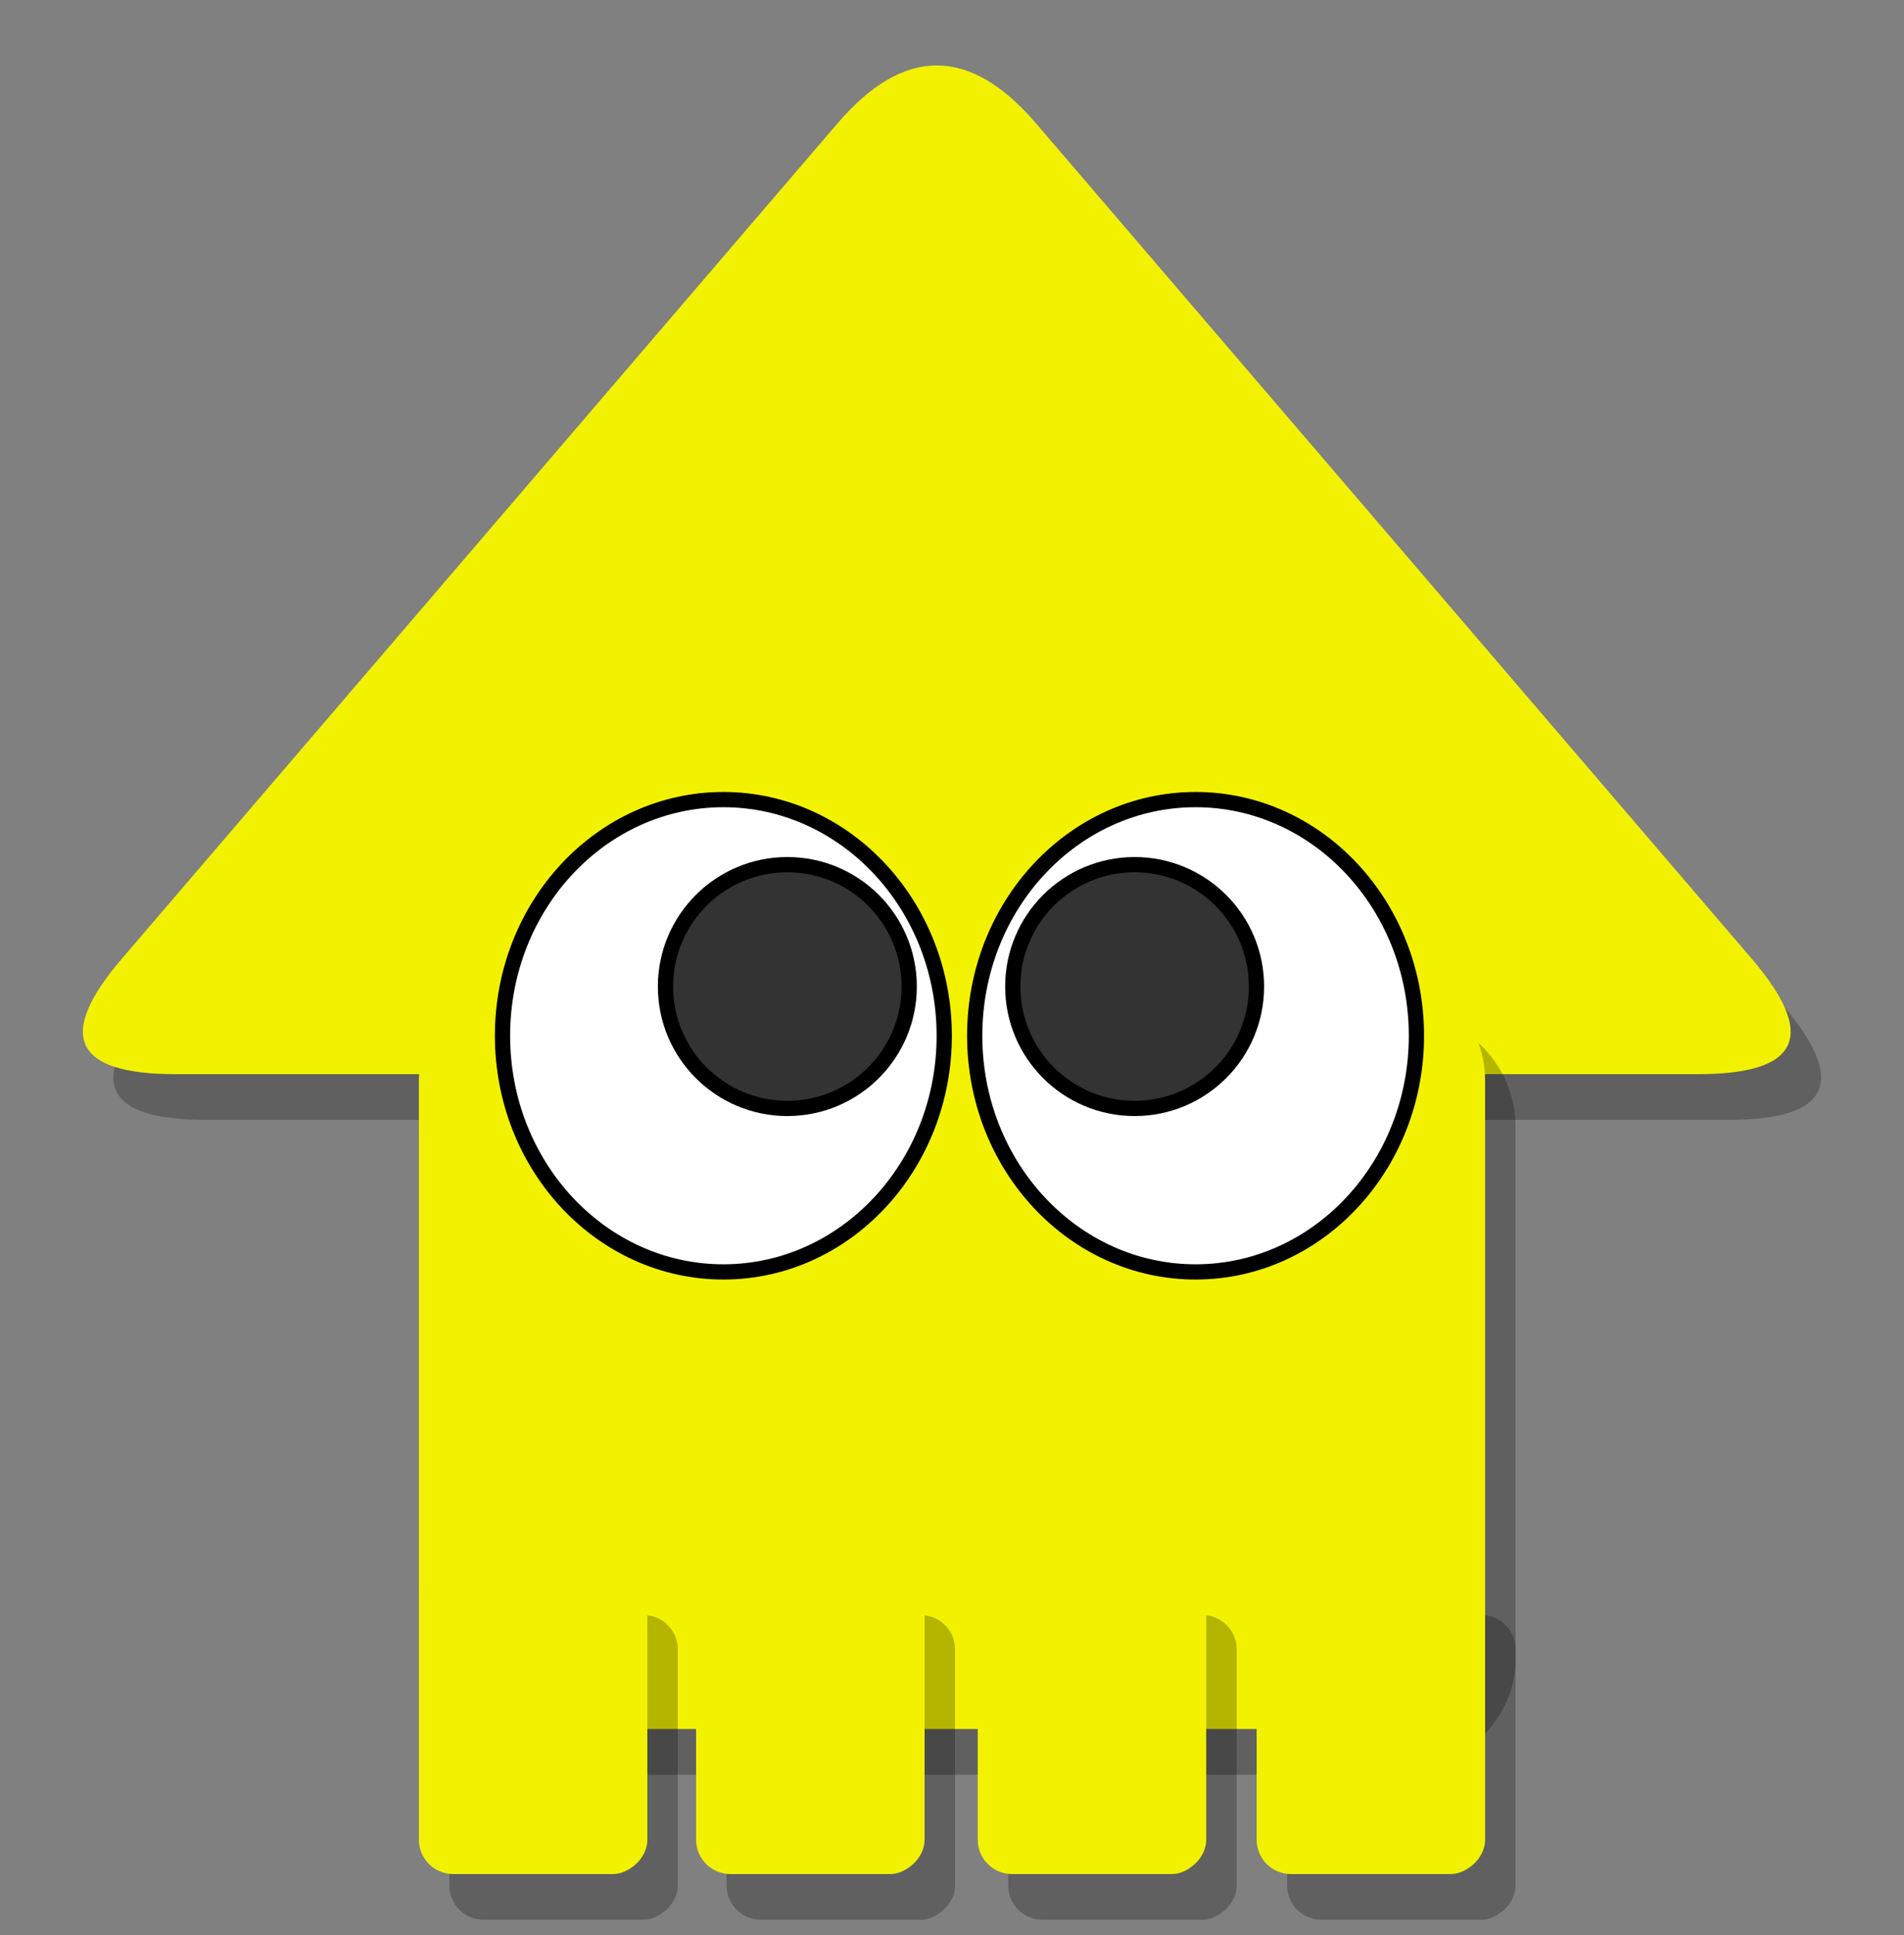 <?xml version="1.0" encoding="UTF-8"?>
<!-- Do not edit this file with editors other than diagrams.net -->
<!DOCTYPE svg PUBLIC "-//W3C//DTD SVG 1.1//EN" "http://www.w3.org/Graphics/SVG/1.1/DTD/svg11.dtd">
<svg xmlns="http://www.w3.org/2000/svg" xmlns:xlink="http://www.w3.org/1999/xlink" version="1.1" width="125px" height="127px" viewBox="-0.5 -0.5 125 127" content="&lt;mxfile host=&quot;app.diagrams.net&quot; modified=&quot;2023-02-04T01:19:07.240Z&quot; agent=&quot;5.0 (Macintosh; Intel Mac OS X 10_15_7) AppleWebKit/537.36 (KHTML, like Gecko) Chrome/109.0.0.0 Safari/537.36&quot; etag=&quot;iBh7LL_7ewjdXc0E0nKq&quot; version=&quot;20.8.15&quot; type=&quot;device&quot; pages=&quot;15&quot;&gt;&lt;diagram id=&quot;6k0z0LtdKyUJB5cvUbca&quot; name=&quot;DB&quot;&gt;3VjbctowEP0aPaZjY2zLjzIxbafJS5m0fVWwYqsRFhXiknx9JVuyEWBCE9rSzjDM+mh3tTcdC0Awmm3eCzwvb3lOGBh4+QYE12AwiGCsvjXwZAA/bIBC0LyB/A6Y0GdiQM+gS5qThaMoOWeSzl1wyquKTKWDYSH42lV74MzddY4LsgdMppjto19pLssGhYO4wz8QWpR2Zz9KmpUZtsomk0WJc77egoIMBCPBuWyk2WZEmK6drUtjN+5ZbQMTpJKnGNyk8NPzXQq/fJsn+WLpDVb3t1fQxCafbMIkV/mbRy5kyQteYZZ1aCr4ssqJ9uqpp07nhvO5An0FfidSPplm4qXkCirljJlVUuVIt0Y9VrwiDTKmjBmXTUw6kN5UDbTgSzElR/IzwyaxKIg8ohe1DVGDTPiMSPGk7ARhWNKVGwc2I1W0el3VlWAK/wtNMEGuMFuanUAWADgAaFQL6uMbAQVmKfUskhohtcqJms2IqWzTe6GkQtYl3UWu1I6n+Pp4/XpbkIUg8QA84MIiOV058xf9WHKz3kmOxWKOq4Mm93j6WNTDeTXljAsQIF35ikqK2WGXWQyQygFpAWYAtpVTfWz2cfdWcB2wRXfOjnsy1iWVZDLH9YCuFTu6pwAzWlRKZuShc7YiQpLN8bHfH1NrEBqqMVzrQ/O87pjLt3RUbrGW1Tv7ZCf/Ob1EJ9JL/DfpJeqjlxfO7ksUhFqaGlqdyOp4f5CCjsahbMMUhGfxcFmnPYh3Tnt84mn3vd913ONXvMjOOUUv9fHVtkdeZNrFaDKxc5xYYbzrDvXGHoNkCNJUb6K3Hd99vrm0YQuTixs2+wtha9rI5p0u6P7QZIl+tyd+Sym2J3YuW7aB6kbsqbZEeKaLambuxNvO22Y9q03Q2LfSsCeU9tISApSBBB1KuPGeWO/IhtuGMnajVA5tuDC4nFqADGoF1bwsAkmoN+0NydcKjU+TuF/HFgGIQHpdD4EP0r6kTqnqUCvAUdegjhf+lUINdQUgsoZZzTpjgEKLQKuT9uvEb6jqDrEpTpIuey2k4I9k1Fzh7RXuQd3fdqAdltP8RtUPd2TgGc3z+kJ5iCxdOj0DQQ4ClyADb58gh+GZCFI9dv8b1Gtbf74E2U8=&lt;/diagram&gt;&lt;diagram id=&quot;XWp6MGt95ReRCfYqYjzS&quot; name=&quot;gold&quot;&gt;zZVNc4IwEIZ/Dcd2BOTDY0Wrl04PHtprJAEyDSwTYkF/fRcJAtVW7dhpL8zm3ewueXYJhh2k1UKSPHkCyoRhjWhl2DPDsnzfwWctbBvBNbUQS04byeyEFd8xLY60uuGUFYONCkAong/FELKMhWqgESmhHG6LQAyr5iRmR8IqJOJYfeFUJfpYltfpS8bjpK1supPGk5J2sz5JkRAKZU+y54YdSADVWGkVMFGza7k0cY9feA8vJlmmLgp49j2Wla/+cvJgksXOJyK701neidjoA+uXVduWQCxhkx8XayOZVKw61QqybjN0p8UpYZAyJbe4T0dZnga0bRHqddnxNidaS/qsW5HoHseH3B0GNDSJK6hY56lgFhxBXEzLhCu2yklYe0r8CFBLVIoFZyaapMibuYx4xbDoNOJCBCBA7hPZURRZYYh6oSS8sZ6HumvXcdETS0I5gh9E0Ylb+0405rs+f+7WcVf+jrp9Q+r/HLIede/CSR97984vQR+fh44XV16boYSiOI9egiKKQ4bLsfOjVtwct/Y6zuCisQ9Ue/z9E/j96ycel93Nvvf1fo/2/AM=&lt;/diagram&gt;&lt;diagram id=&quot;lGsL9giuVpwTiS2bFU5e&quot; name=&quot;silver&quot;&gt;zZXBUoMwEIafhqNOgVLwaGurF0919JxCgGhgmZAK+PQuTVJAqq2OHYUZJvk32SXfH4LlLrL6VpAivYeIcsuZRLXl3liOMwt8fLZCowTPC5SQCBYpye6ENXujWpxodcsiWg4GSgAuWTEUQ8hzGsqBRoSAajgsBj6sWpCEjoR1SPhYfWKRTJUaOH6n31GWpKayPbtSkYyYwXolZUoiqHqSu7TchQCQqpXVC8pbdoaLmrf6JLp/MUFzecqE5iG/e7xeL5v0GTaP9ip52ngXOssr4Vu9YP2ysjEEEgHbYlzMzKRC0vqQFWRjMnSrxV1CIaNSNDhOz3J8DagxCHW/6njbV1pL+6yNSLTHyT53hwEbmsQ3qDjHqWAW3ILYmVcpk3RdkLCNVPgRoJbKDAve2NgkZaH2ZcxqikXnMeN8ARzELpEbe+2NeikFvNBeZLa7MJIIEjEE34ttdjfGxsZ86fNHt8au/B119xep/3PIeqv7J+70qX/pnQn69Dh0PLiKthkKKMvj6AVIIhnk2J16P7IihoEN6jqHDbX5Jw0OIHdPu+dLcMCW4PtfAna7E38X6/023eU7&lt;/diagram&gt;&lt;diagram id=&quot;CKwYreUDkkmWpArTMo3f&quot; name=&quot;bronze&quot;&gt;xZXBbqMwEIafhmMrwMGQa0izK616yqFSbw424NZkkHEK9Ok7KaaEQJtWarQXNP7HnrG/GWyHxEXzR7MyvwculOO7vHHI2vF9GoX4PQptJwRB1AmZlryTvEHYyldhRdeqB8lFNZpoAJSR5VhMYL8XiRlpTGuox9NSUOOsJcvERNgmTE3VB8lN3qmRHw76XyGzvM/s0WXnKVg/2Z6kyhmH+kQidw6JNYDprKKJhTqy67l06zafeD82psXefGdBKx//NenTYrEh9bP2WcxbfmOjvDB1sAe2mzVtTyDTcCinyfqVQhvRzJWC7foIw2mxSwQUwugW59lVhFhA7dm4Hnh7S6vlp6x7kdkaZx+xBwxoWBI/oOJfpoJRsAVxsKpzacS2ZMnRU+NPgFpuCky49tBkVdn1ZSobgUlXqVQqBgX6PRCJY0pdF/XKaHgWJx5OdzSg6JnC/7KW5xWZkv9/ZMkvkj0DucZfbx4kTSKxS68B0rZs6N8G3+vZRXAlsIvLYPECKo9moqGqLuPVYJiRsMch7nqCe7NZEUrncHtuSJbiGrib/g0ZXxjhDP1oBn70867G4XBDv/tOnjly9wY=&lt;/diagram&gt;&lt;diagram id=&quot;rjqoV1BqjY0svaJ3a4wY&quot; name=&quot;blue&quot;&gt;zZXBUsIwEIafpkcd2lAoV1DxogdxxtFbaLZtxpTtpIG2PL0LTS21KDKjoxdm8+9mN/l2SR02S8u55llyhwKU4w1E6bArx/OCwKffnVDVwsi1QqylqCW3FRZyC1YcWHUtBeSdQIOojMy6YoirFYSmo3GtseiGRai6VTMeQ09YhFz11ScpTGKv5Y1b/RZknDSV3dGk9qS8CbY3yRMusDiQ2LXDZhrR1FZazkDt2DVc6n03n3jfD6ZhZb6zYYgXL9Et3+Li0S8f9Lxi988Xthkbrtb2wvawpmoIxBrXWb+Yrb8BbaA81gq+bDK0t6UpAUzB6Iri7C7GLKDqw7poebsTqyWHrBuR2x7H77lbDGRYEmdQ8U5ToSw0grSYFok0sMh4uPMU9CcgLTEpFbxyyeR5Vs9lJEugotNIKjVDhXqfiAkOQRSSnhuNr3DgGYUBLCPy9OF/2cuPHemT/zuy7g+S/Qcg7ciOvUv/ezM79H8J7PA0WHqAsp0Zaszz03g1Gm4krmhJp+7hXrpCRINjuN3BmE3gN3Bbr+93H4zxEfrBEfjB+VNNy/aF3vsOPnPs+g0=&lt;/diagram&gt;&lt;diagram id=&quot;fC48v9V5CZhPpXk4-Rxh&quot; name=&quot;violet&quot;&gt;zZVNU4MwEIZ/DUedQspHr/1QLx0Pdew5whYyDd1MSAv117tIkCLV6oyOXpjNu8lu8uySOGyWV7eaq2yJCUjHGyWVw+aO5wVRSN9aODaC70eNkGqRNJLbCSvxDFYcWXUvEih6Ew2iNEL1xRh3O4hNT+NaY9mftkHZz6p4CgNhFXM5VNciMVmjRl7Y6Xcg0qzN7AaTxpPzdrI9SZHxBMsTiS0cNtOIprHyagayZtdyadbdfOB925iGnfnKggPM/XE03t48LDN1r7aLx+X6ykY5cLm3B7abNceWQKpxr4bJ2pWgDVTnSsGf2gjdaalLAHMw+kjz7CrGLKDju3HZ8XYnVstOWbcitzVO32J3GMiwJL5BxbtMhaJQC9JgWmbCwErxuPaU9BOQlpmcEs5dMnmhmr7ciAoo6XQjpJyhRP0aiCWjGIDwTAujcQsnHj/w3bDOMIT/aS3fV2RI/u/Ish8k+w9A2pYNvWv/az079n8J7PgyWLqAVG3GGoviMl6NhhuBOxrSrge4wU18CM/hngQh48Fv4K7aN6R/YYRn6Edn4Eff72oadjf0q+/kmWOLFw==&lt;/diagram&gt;&lt;diagram id=&quot;aSIvXRFUzzWETJZab6ju&quot; name=&quot;pink&quot;&gt;zZVdb4IwFEB/DY9bhIrK4/zYliwumWZZsrdKC3QrXlLqwP36XaWICJuazGw+mPa0vZeeXopFRnF+p2gSTYFxaTkdlltkbDmO6/XwfwPWBejZbgFCJViB7ArMxSc3sGPoSjCe1iZqAKlFUoc+LJfc1zVGlYKsPi0AWc+a0JA3wNynsklfBNNRQQdOv+L3XIRRmdnuecVITMvJZidpRBlke4hMLDJSALpoxfmIy4270kux7vab0d2DKb7Upyx49WfPk9lgAY9Apyy4eXp7WF2ZKB9UrsyGzcPqdWkgVLBKmsnKlVxpnrcdBV2UEardYpVwiLlWa5xnVhFiBK0P+lnl2/YMi/Zdl5CaMw53sSsN2DAmzrDiHLeCUbAEsTPMIqH5PKH+ZiTDlwBZpGNMOLaxSdOkqMtA5ByTDgMh5QgkqG0gElDmMRd5qhW8870Ryrs2QXHDpvwfz/LwRJrm/84s+UWz/0CkKdm+c+2eVrNd90Jiu8fF4gWUbJq+gjQ9rleBplrAErtdt0V34OOvTTfpEY+wS+guPypu/cLot9gftMgfnF/V2K1u6O3Y3meOTL4A&lt;/diagram&gt;&lt;diagram id=&quot;frNSnTapbKEbRqevmbv5&quot; name=&quot;capsule-system&quot;&gt;3Zldc6IwFIZ/jZftQAIIt7Xd7s5sp93xYvc2QoSMSJgYK/bXbwJBTaSjnVFiwRmFN+HreU8OOTiCk2X1zFCZvdAE5yPgJNUIPo4ACENffEth2wiBq4SUkaSR3L0wJR9YiY5S1yTBK60jpzTnpNTFmBYFjrmmIcboRu82p7l+1hKl+EiYxig/Vv+ShGfqtsB4r//EJM3aM7tB1LQsUdtZ3ckqQwndHEjwaQQnjFLerC2rCc4lu5ZLs9+PT1p3F8Zwwc/ZIRUsf1XRn+wuQ28fby9O/O/hDjZHeUf5Wt2wuli+bQmI6y7laryeiZ+HTUY4npYoltpGeC60jC9zseWK1RldFwlOfs92AooXKZPq65rnpMBKTxBbvIrDEC4jw7l3fF0EtSp7MsoRJ7SQgtjccZRtc5LnE5pTVl8rnPvyI3Va8AO9WeTOnNEFPmgJ6kW0HONUhN8x47g6kBTeZ0yXmLOt6KJaoa+sVrEO2yDe7CPHDZWWHUZNuyNS0Zrujr03VKwoT7/gr3faX9Y4poCesNfgjWEcOk4X1wcn8usWwwmnXi7EOzJ4ex28QQdv71q4g9O4xVFE7jpjJN1unIMI3Psa+Q7wIPKPwYPwWuTBBcmjVdk8SuakkgNDt0JHW1CZ0cwc9VW7LjEYXH0wBB2WBB1jYSde3JJxb5Z8hjtlKCFYQz6rP9ceIR7UzfDAsRten4kp7MWLzifBpF4Ml9SwucJD17WNOhou6tBA7VtG3aa8AbL23BsLa9cdLmszhUDbrPuZzVjJIZ7BOrTN+owS+Juy9hyDdWSb9Rnl6HdlbeYQ63HtD5e1MbsG1vP1Jev+22INx57O2vo8pJ+y0kpcG/Nr0PH+sF/Wwy0bffPZOLbNerh1o2e8p7Vey7TnHyLrsc7a9jQEDLdshLeGerhV4+796dVRi839X7J128H/2vDpPw==&lt;/diagram&gt;&lt;diagram id=&quot;m3NwgbQZKI16jDIMOSJP&quot; name=&quot;squid&quot;&gt;7ZhBk5sgGIZ/jcc4AlHjsZtutjM72Z02ne5Ob1SJ0hJxCdZsf30xYtSoiRcz2ZlwcOQFPuR9AEUDzTe7B4GTaMkDwgxoBTsDfTYgdKCrrrnwXgj2TAuhoEEhgUpY0X9Ei5ZWUxqQbaOi5JxJmjRFn8cx8WVDw0LwrFltzVmz1wSHpCWsfMza6gsNZFSos3JYuf6F0DAqewaOV5RscFlZj2Qb4YBnNQndG2guOJfF3WY3Jyz3rvSlaLfoKT08mCCxHNLAdz59e/GfcDhhT4/Ln8uUZT8mOspfzFI9YP2w8r10IBQ8TQx0d3h+oDLtzstIREiy60KDf5URq9GrWUP4hkjxrurpVtCbFu30jAGONjCr/AelqVHdewhNW5PX1MND9MoYdaO96fZpQR4f3ogL0q9vi1fx/Xf0LJ+H+CQFxXGY5+6yiEqySrCfF2VqXSgtkhumzVtTxuaccbFviBZwAS1L6YJLLCmPlTzxcmErBf9Dyqoxj/Pgax7LWuv1Pild2SwxjUmuF9HSOCCB7vMMvZOT4xhpPzq7QW5S5mvk3E5w1kjY4HlsTZuugtxFWCGnwcqGpud6tdQiZ3eQc8cCh27gehcZMpvLDFjtZda5P461Odo3WH2w3Nm1wXJvsPpgOZYJvOuiNbvR6qM1Babjtd9Y10LOO09ORVHHmAEfjDU6ezjHfo+2IIA59awqgdYnw6xWCluGI9A2HHojGV6eGD+048g65/jpj7TLOj7gVDTYcbxNivP7mu7y3ex4qyrSJSf/1PROoHDMjtMNcDp2GGcs+wecbj6u/VN4/DIe1XKVrX7F7Mtq/7PQ/X8=&lt;/diagram&gt;&lt;diagram id=&quot;usMbrqfgOCgkokWfYSIB&quot; name=&quot;octpus&quot;&gt;5Zddb5swFIZ/DZeJjB2+bkezVKqqTcraSbtzgwnejI2MC2S/fiaYAPUmtRJpkWblwn7P8QE/r2MZB8V5s5O4yO5FQpgDQdI46MaBEEHotD+QnIyAjHCUNOkkdxD29DcxIjDqM01IOUlUQjBFi6l4EJyTg5poWEpRT9NSwaZPLfCRWML+gJmtfqeJyjo1hMGg3xJ6zPonu37URXLcJ5uVlBlORD2S0NZBsRRCdb28iQlr2fVcunmf/xG9vJgkXL1mQlxFT9/4dscYeqzU0xf+I2Qr1FWpMHs2CzYvq049AV1Fw9aDT3VGFdkX+NBGam231jKVMz1ydTeljMWCCXmeh3wMQJpqvVRS/CJ9hAve1koFV6Pk9Nza5J5SW9Feoll1RaQizUgyS94RkRMlTzrFRDe+wW/2H+zH9eCmZ6RsZCQyGjb753ipPCDWHUP5DcQ3SyMuhcKKCq7lVQSuYUG4MAu8/84Cz12YBf6CLbiKAWhhBsClGXAhDmY6dYIXxIFN3AV/QR7NgJw87n/e3z0E5cNXEd7domp1Iit3RuSj7Xo+MPT1R2HKiZwPoAdfAERg7YFRQxZP5No4YXQlnHPu4HfAuQkjG+fHEpzz8ofLort+p7QhiX0odO1aOxX1KC9w0ToI7P+7b9PttdnpznnR+1C6AKyDd6Srh8NH0Tk2+rJE2z8=&lt;/diagram&gt;&lt;diagram id=&quot;QB3M6GfYnl5YMvyWWD5f&quot; name=&quot;arrow&quot;&gt;7ZZdT4MwFIZ/DZcaCgPc7Tadxhiz7EJv6yjQWHqwnMnmr7eMYodMnRfExKwXpH17Tj/e5zTB8af5Zq5okd1BzITjufHG8WeO511cBPpbC9tGCIkRUsXjRiJWWPI3ZkTXqGses7ITiAACedEVVyAlW2FHo0pB1Q1LQHR3LWjKesJyRUVffeAxZuZaXmT1a8bTrN2ZhONmJqdtsLlJmdEYqj3Jv3T8qQLAppdvpkzU3rW+NHlXX8x+HEwxicck3KdPj9kctzc3uJBwWy7Ey/yMeM0yr1SszY3NaXHbWpAqWBeOP1GAFDlIrY5dPe4fwJzplSlkm0N46FO7qHVAVw6DnKHa6jiT5Y1HTZ6pGhIaEyvLgLTGZvv+e+45iVzbzHWoKYP0YyvrlO4Ys35h3BG+oeJUpvVoUmUc2bKgq3qq0g9FaxnmescZ0d2ECzEFAWqX6Det63hteIkKnlkbKEHWSycgcS832TWta8eRcsmUSe7T+r4gPjP8klXQRxMdJjMQCv9nFLqCZcxiY/d/phF13o0X9NgEB9hEQ6EZndB8C6OVOg9lPBCM4ATDwojCv4URnmBYGAEZCoYe2j+s3dzeb6p/+Q4=&lt;/diagram&gt;&lt;diagram id=&quot;3xQTPuoYSrTo2qTkkmU3&quot; name=&quot;object&quot;&gt;7Zhdk5owFIZ/jZcykPB5q7utu7Pt7tR2t3edABFSI2FirNpf3wBBQUCd6eLYjlxo8iYk4X3O4SMDOF5sPnKUxp9YiOkA6OFmAO8GAFi2K38zYasEaBRCxElYSBVhSn5jJepKXZEQL2sdBWNUkLQuBixJcCBqGuKcrevdZozWZ01RhBvCNEC0qb6RUMSF6gJnr08wieJyZsP2ipYFKjurK1nGKGTrigTvB3DMGRNFabEZY5p5V/pSnPeho3W3MI4Tcc4Jd84L+fkZBQbePq0evhHT/C6GapRfiK7UBavFim3pQMTZKh3A0W79hqxILQlxqGoh4dJ7whJZTxjPLnw0oyR9lXVdltUkmAu8aaOG/HIyvXlVxs4rGWOYLbDgW9lFDQRcT4OOVZymYsywXM0GSlvvqRnQ1ko5rkKDSkQqWKLdNHs/ZUFZ2m7v9MujT56Wb/78geKXR/jj62R+jr3S1jQrBitf/o3WMRF4mqIg09YypaQWiwVVTvuF70/+TkDBPMppPK8EJQkukSA+f5bDEJGZomu6VRdBrjZR1igv51gEsYI4I5SOGWU8XzeUE7shzDoJzua40gKgaVrhQQhk5YkatjMcqti7w7UzFmAtCoaGqzltQdAWAZb+9xHQumJwOgIEJyiJ6Bn0DxDYpmO7To5QIJV+Q09vMElYFhajGUtE5exZfkhdJqFAMnK4QnUkIPoiB+oJPGxJXkdvwQb6wgZPY6vbdBXkLsIK2jVWFtA8x6scDXJWCzmnL3DmDVxnkkHt4DmpN9MMtKXZOzweW9dr3WB1wXLca4Nl32B1wbLlm5R3XbScG60uWqah2V7ziXUt5NzT5OQo8vv3jBfGCp0czqHfvSWEoZmevj+MxiuDW2kFDcPLTYKq4cDryXDvPzAc6qcMP/6OdlHDy72dd3EcLdNi32dGNjhs3qmK45Kxb2reERT7LYjqR6ndcoOx+7L/jF2Jf9d+Exw+i3u1XFb3W3h5W2UfFN7/AQ==&lt;/diagram&gt;&lt;diagram id=&quot;2MaA9xtxJkHVv_CKqx4-&quot; name=&quot;sticker&quot;&gt;1ZZNb5wwEIZ/DceVFhxY9thsNqlSVTmslEa9ec0A1hpMzFDY/voOYL7yIbWHVRoOMH5mbMbzDjIO22XNneFF+l1HoBxvHTUOu3E8z98GdG/B2QI/7EFiZNQjdwIH+RssXFtayQjKRSBqrVAWSyh0noPABePG6HoZFmu1fGvBE3gFDoKr1/SHjDDtaehtJv4VZJIOb3aDbe/J+BBsd1KmPNL1DLG9w3ZGa+ytrNmBams31KWfd/uOd0zMQI5/MwHvqn319PQg729+rlbRt8fH26uVa9X4xVVld2yzxfNQAkq8aM3CaAEl1fO6TiXCoeCixTXpTizFTNHIJfPIxSkxusqjhwqVzMHyDkGbzppGYz1aV3kCFKn1GI0cpc7tMJZK7bTSpkuHxbGgq52DRp9g5mEB2zJa/truCQxC82613FED6l3QGaA5U4id4K2tbLZvx4aspy5wQ8vSWQf4lnHbeMm49KQNGVaef5Fq8+mkEhEcw+PFpfJeSMU+XKrg00kV0xWGF5eKXS2l8j9cKv8NqQKFbYU0bWquWfBc6cGxKruj6gsFuGHRdOUZ/GQl7fOAUpzADOtRfv2Svfd/7wghwI/ji3eE/+Lj3VyuI2g4Hbedb/bPwvZ/AA==&lt;/diagram&gt;&lt;diagram id=&quot;t7X5j63cYOSPMedAto4Y&quot; name=&quot;plate-label&quot;&gt;ddG9DoIwEADgp+kObUSZEXVxYnBu6EmbFI6UGtCnF3IgNujSXL+79vrDRFYPZydbfUUFlvFIDUwcGee7NBnHCZ4ESbwjqJxRRPEKhXnBjNGsD6OgCwo9ovWmDbHEpoHSByadwz4su6MNu7aygg0UpbRbvRnlNemB71e/gKn00jlOUsrUcimeb9JpqbD/IpEzkTlET1E9ZGCnt1vehdad/mQ/B3PQ+B8LxmDde5wEHyTyNw==&lt;/diagram&gt;&lt;diagram id=&quot;GAPbxsEe4fEeDz1kfos5&quot; name=&quot;no-image&quot;&gt;jZNLb4MwDMc/DcdJhQi2Xsu6tXtdetg5JYZkSzAK6YB++oUmvFRVapBQ/LOdx99OQFLVvmpa8U9kIINoxdqAPAdRFK8T++9B50ASxg4UWjCHwgkcxBk8XHl6EgzqRaBBlEZUS5hhWUJmFoxqjc0yLEe53LWiBVyBQ0blNf0WzHBHn6LHie9AFHzYOUzWzqPoEOxvUnPKsJkhsg1IqhGNm6k2BdlrN+ji8l5ueMeDaSjNPQk7faT7j7dOvcfbM/up2mPCHvwqf1Se/IW/0Np71cvijm26QYuGCwOHima93dhyB2TDjZLWCu2U1pWrQC5asJtuciFlihL1JZ3kcf/1HEsz425YXhuNvzDzJJdhPf6UoA20N68fjqLaZgRUYHRnQ3zCWAffiGOHNbOyesRnFR0Y9Y1UjCtPWtuJl3swp7JefLO3Qbb/&lt;/diagram&gt;&lt;/mxfile&gt;"><rect x="-0.5" y="-0.5" width="125" height="127" fill="#808080" stroke="none"/><defs/><g><rect x="1" y="0" width="120" height="122.5" fill="none" stroke="none" pointer-events="none" transform="translate(2,3)" opacity="0.25"/><path d="M 26 35 L 26 -15 Q 26 -25 33.59 -18.49 L 88.41 28.49 Q 96 35 88.41 41.51 L 33.59 88.49 Q 26 95 26 85 Z" fill="#000000" stroke="none" transform="translate(2,3)rotate(-90,61,35)" pointer-events="none" opacity="0.25"/><path d="M 26 35 L 26 -15 Q 26 -25 33.59 -18.49 L 88.41 28.49 Q 96 35 88.41 41.51 L 33.59 88.49 Q 26 95 26 85 Z" fill="#f2f200" stroke="none" transform="rotate(-90,61,35)" pointer-events="none"/><rect x="37" y="52.98" width="50" height="70" rx="7.5" ry="7.5" fill="#000000" stroke="none" transform="translate(2,3)rotate(-90,62,87.98)" pointer-events="none" opacity="0.25"/><rect x="37" y="52.98" width="50" height="70" rx="7.5" ry="7.5" fill="#f2f200" stroke="none" transform="rotate(-90,62,87.98)" pointer-events="none"/><rect x="24.5" y="105" width="20" height="15" rx="2.25" ry="2.25" fill="#000000" stroke="none" transform="translate(2,3)rotate(-90,34.5,112.5)" pointer-events="none" opacity="0.25"/><rect x="24.5" y="105" width="20" height="15" rx="2.25" ry="2.25" fill="#f2f200" stroke="none" transform="rotate(-90,34.5,112.5)" pointer-events="none"/><rect x="79.5" y="105" width="20" height="15" rx="2.25" ry="2.25" fill="#000000" stroke="none" transform="translate(2,3)rotate(-90,89.5,112.5)" pointer-events="none" opacity="0.25"/><rect x="79.5" y="105" width="20" height="15" rx="2.25" ry="2.25" fill="#f2f200" stroke="none" transform="rotate(-90,89.5,112.5)" pointer-events="none"/><rect x="61.19" y="105" width="20" height="15" rx="2.25" ry="2.25" fill="#000000" stroke="none" transform="translate(2,3)rotate(-90,71.19,112.5)" pointer-events="none" opacity="0.25"/><rect x="61.19" y="105" width="20" height="15" rx="2.25" ry="2.25" fill="#f2f200" stroke="none" transform="rotate(-90,71.19,112.5)" pointer-events="none"/><rect x="42.7" y="105" width="20" height="15" rx="2.25" ry="2.25" fill="#000000" stroke="none" transform="translate(2,3)rotate(-90,52.7,112.5)" pointer-events="none" opacity="0.25"/><rect x="42.7" y="105" width="20" height="15" rx="2.25" ry="2.25" fill="#f2f200" stroke="none" transform="rotate(-90,52.7,112.5)" pointer-events="none"/><ellipse cx="77.99" cy="67.48" rx="15.5" ry="14.5" fill="rgb(255, 255, 255)" stroke="rgb(0, 0, 0)" transform="rotate(90,77.99,67.48)" pointer-events="none"/><ellipse cx="46.99" cy="67.48" rx="15.5" ry="14.5" fill="rgb(255, 255, 255)" stroke="rgb(0, 0, 0)" transform="rotate(90,46.99,67.48)" pointer-events="none"/><ellipse cx="73.99" cy="64.25" rx="8" ry="8" fill="#333333" stroke="rgb(0, 0, 0)" pointer-events="none"/><ellipse cx="51.19" cy="64.25" rx="8" ry="8" fill="#333333" stroke="rgb(0, 0, 0)" pointer-events="none"/></g></svg>